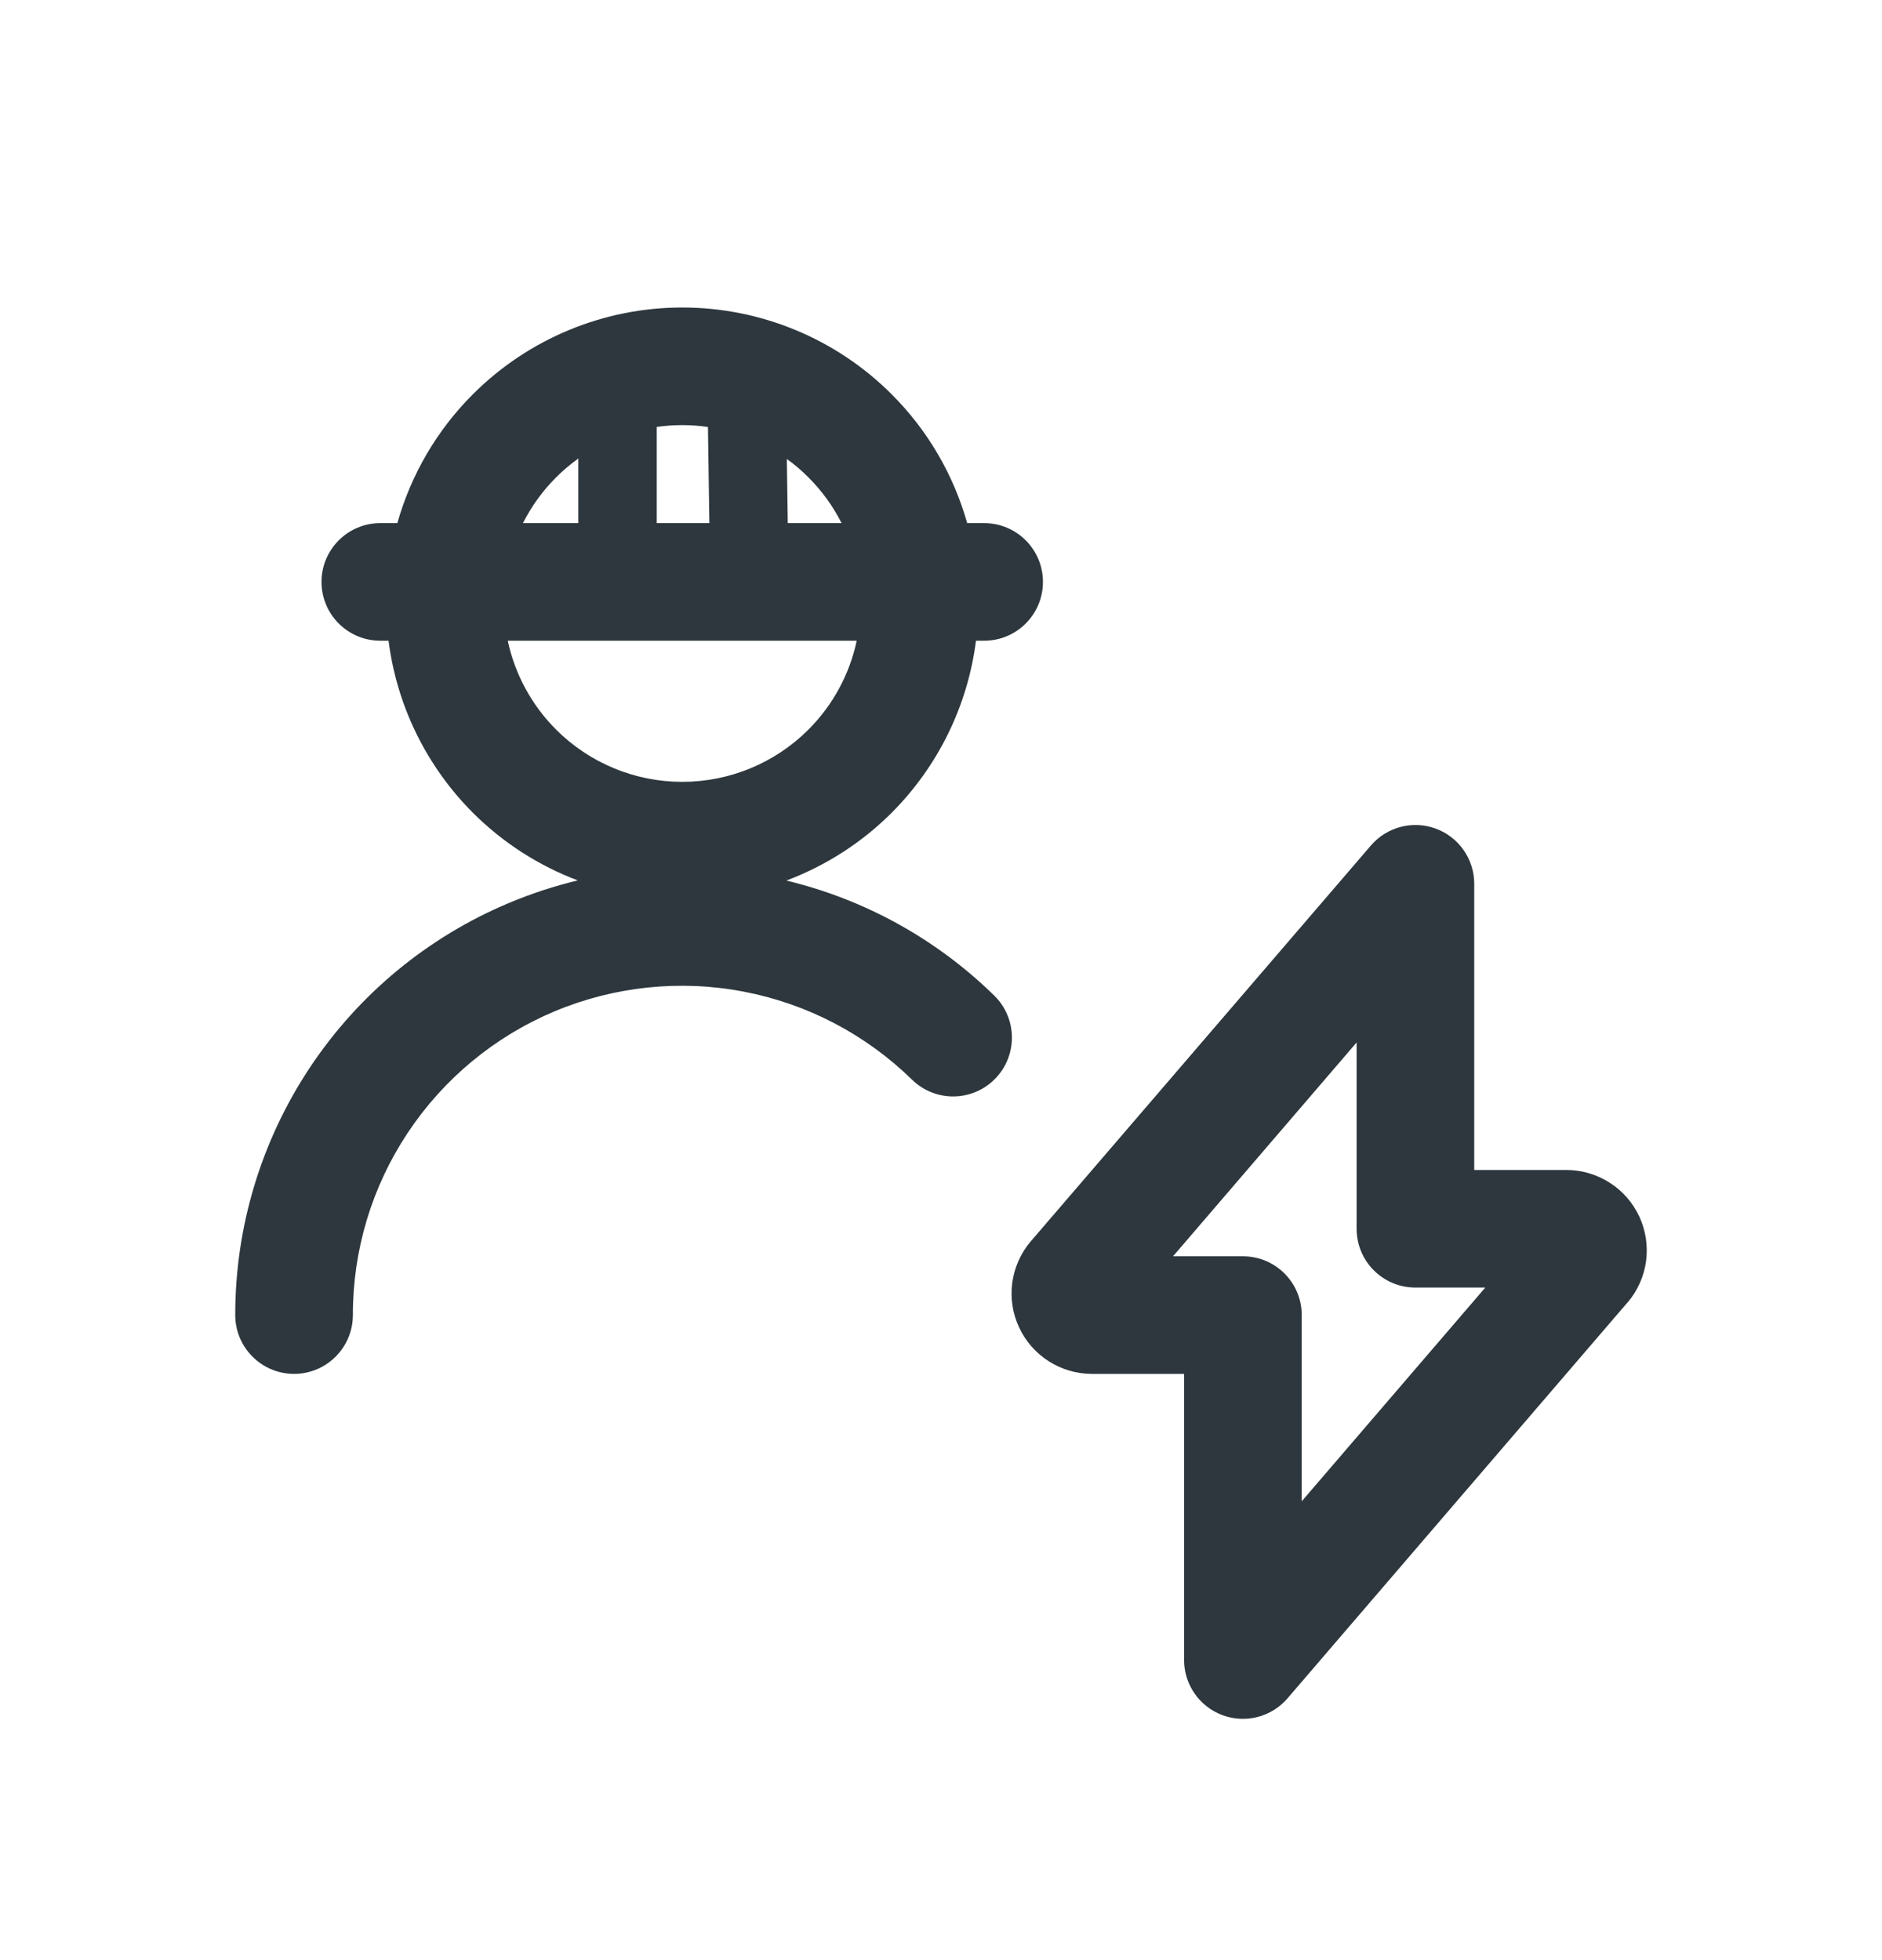 <svg width="24" height="25" viewBox="0 0 24 25" fill="none" xmlns="http://www.w3.org/2000/svg">
<path fill-rule="evenodd" clip-rule="evenodd" d="M8.7 3.922C7.699 3.922 6.739 4.32 6.031 5.028C5.57 5.488 5.241 6.056 5.067 6.672H4.85C4.436 6.672 4.1 7.008 4.1 7.422C4.1 7.836 4.436 8.172 4.85 8.172H4.955C5.06 8.998 5.436 9.771 6.031 10.367C6.414 10.749 6.871 11.042 7.368 11.229C7.068 11.301 6.772 11.398 6.485 11.519C5.451 11.954 4.569 12.685 3.949 13.62C3.329 14.555 2.999 15.652 3 16.773C3 17.187 3.337 17.523 3.751 17.523C4.165 17.522 4.5 17.186 4.5 16.772C4.499 15.945 4.742 15.137 5.199 14.449C5.656 13.76 6.306 13.222 7.067 12.901C7.829 12.581 8.668 12.492 9.48 12.647C10.291 12.801 11.039 13.192 11.63 13.77C11.926 14.06 12.401 14.055 12.69 13.759C12.98 13.463 12.975 12.988 12.679 12.698C11.943 11.977 11.027 11.471 10.028 11.231C10.527 11.043 10.986 10.751 11.37 10.367C11.965 9.771 12.341 8.998 12.446 8.172H12.55C12.965 8.172 13.3 7.836 13.3 7.422C13.3 7.008 12.965 6.672 12.55 6.672H12.334C12.16 6.056 11.831 5.488 11.37 5.028C10.662 4.32 9.702 3.922 8.7 3.922ZM10.732 6.672C10.624 6.458 10.482 6.261 10.309 6.088C10.223 6.002 10.132 5.924 10.034 5.854L10.046 6.672H10.732ZM9.046 6.672L9.028 5.446C8.92 5.43 8.811 5.422 8.7 5.422C8.591 5.422 8.482 5.43 8.375 5.445L8.375 6.672H9.046ZM7.375 6.672L7.375 5.848C7.275 5.92 7.18 6 7.092 6.088C6.919 6.261 6.777 6.458 6.669 6.672H7.375ZM6.475 8.172C6.566 8.598 6.779 8.993 7.092 9.306C7.518 9.732 8.097 9.972 8.7 9.972C9.304 9.972 9.883 9.732 10.309 9.306C10.622 8.993 10.835 8.598 10.925 8.172H6.475Z" fill="#2D373D"/>
<path fill-rule="evenodd" clip-rule="evenodd" d="M18.311 10.569C18.605 10.678 18.8 10.959 18.8 11.272V14.922H19.977C20.172 14.923 20.364 14.979 20.528 15.085C20.693 15.19 20.824 15.341 20.906 15.518C20.988 15.696 21.017 15.893 20.991 16.087C20.964 16.281 20.883 16.463 20.756 16.612L20.753 16.614L16.419 21.661C16.215 21.899 15.884 21.985 15.59 21.876C15.296 21.767 15.1 21.486 15.1 21.173V17.523H13.926C13.73 17.523 13.538 17.467 13.373 17.361C13.208 17.256 13.077 17.106 12.995 16.928C12.912 16.75 12.883 16.553 12.909 16.359C12.936 16.165 13.017 15.982 13.144 15.833L13.146 15.831L17.482 10.784C17.686 10.546 18.017 10.46 18.311 10.569ZM14.959 16.023H15.85C16.265 16.023 16.6 16.358 16.6 16.773V19.148L18.941 16.422H18.05C17.636 16.422 17.3 16.087 17.3 15.672V13.296L14.959 16.023Z" fill="#2D373D"/>
</svg>
